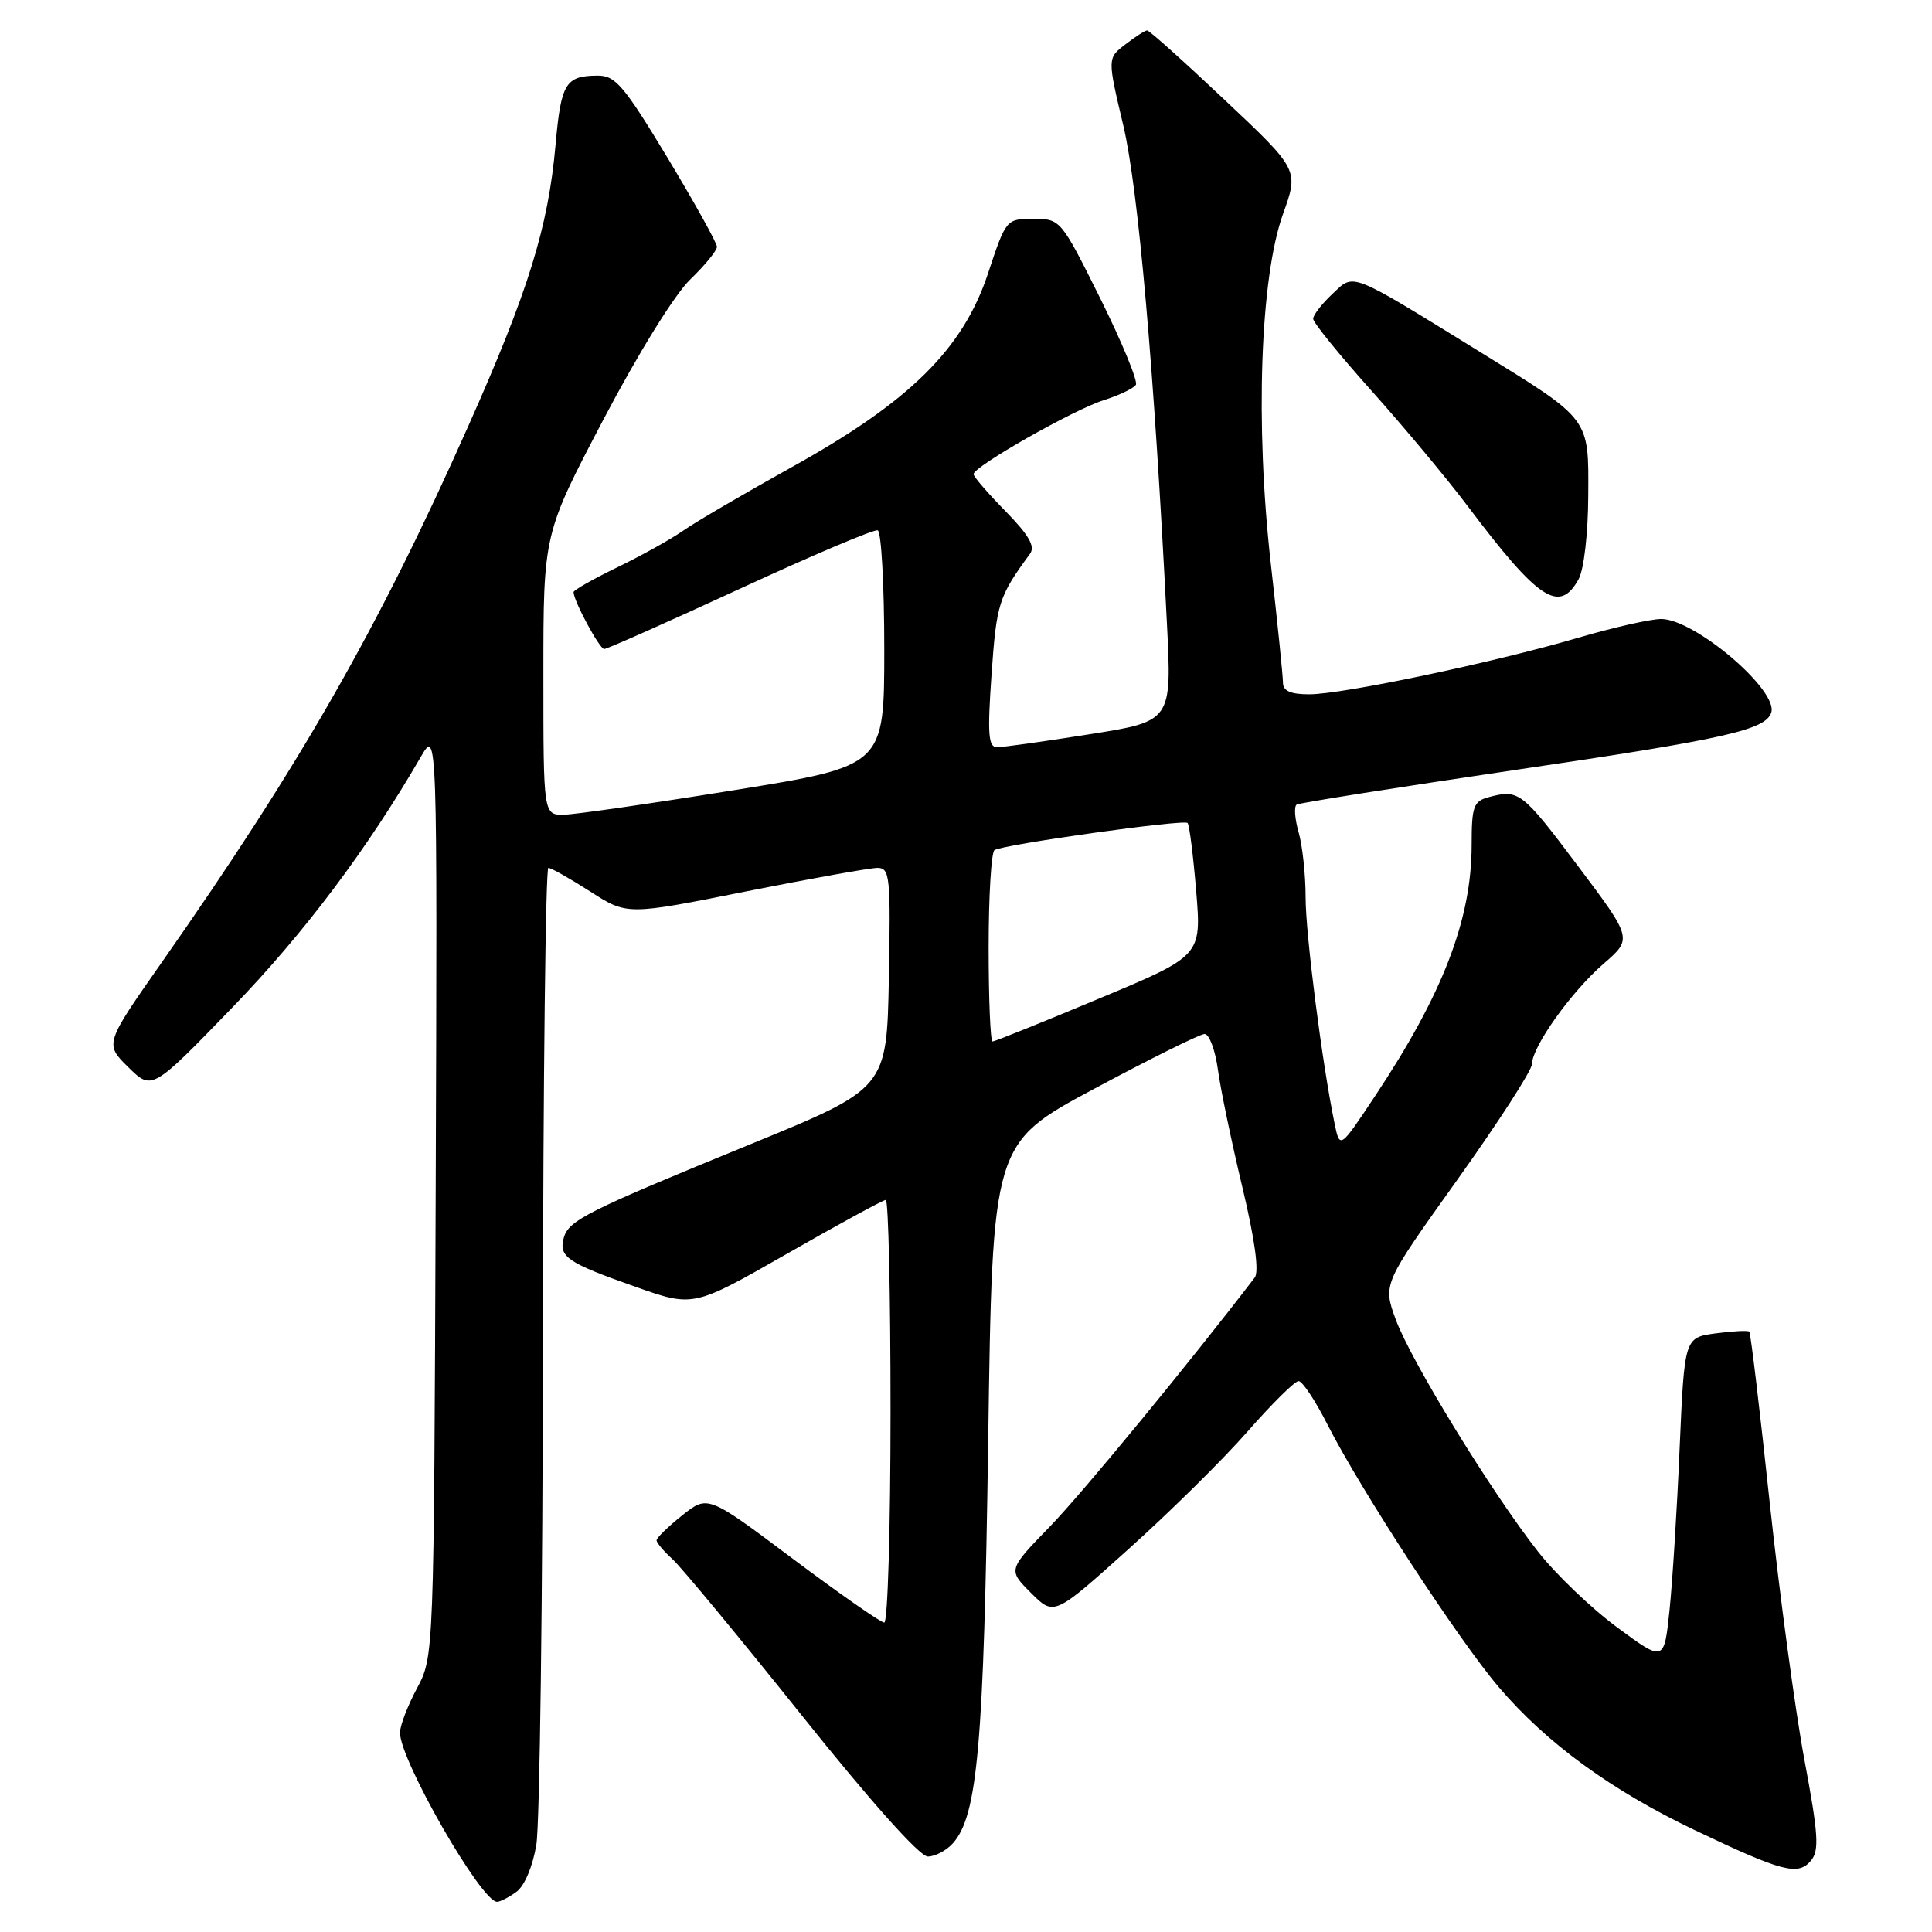 <?xml version="1.0" encoding="UTF-8" standalone="no"?>
<!DOCTYPE svg PUBLIC "-//W3C//DTD SVG 1.1//EN" "http://www.w3.org/Graphics/SVG/1.1/DTD/svg11.dtd" >
<svg xmlns="http://www.w3.org/2000/svg" xmlns:xlink="http://www.w3.org/1999/xlink" version="1.1" viewBox="0 0 256 256">
 <g >
 <path fill="currentColor"
d=" M 68.44 250.67 C 69.51 249.89 70.60 247.28 71.07 244.42 C 71.52 241.71 71.91 211.49 71.94 177.25 C 71.97 143.01 72.30 115.00 72.66 115.00 C 73.03 115.00 75.52 116.41 78.21 118.13 C 83.09 121.27 83.09 121.27 98.80 118.13 C 107.43 116.41 115.30 115.00 116.28 115.00 C 117.91 115.00 118.03 116.18 117.78 129.61 C 117.50 144.22 117.50 144.22 99.50 151.59 C 77.63 160.54 75.31 161.71 74.69 164.07 C 74.04 166.55 75.17 167.32 84.19 170.50 C 91.88 173.22 91.88 173.22 104.31 166.11 C 111.15 162.20 117.02 159.00 117.37 159.00 C 117.72 159.00 118.00 171.60 118.00 187.00 C 118.00 202.40 117.63 215.00 117.17 215.00 C 116.72 215.00 111.27 211.20 105.06 206.55 C 93.78 198.09 93.78 198.09 90.39 200.80 C 88.53 202.28 87.00 203.77 87.00 204.10 C 87.00 204.42 87.95 205.55 89.11 206.60 C 90.26 207.64 97.96 216.94 106.20 227.25 C 115.38 238.74 121.87 246.00 122.94 246.00 C 123.90 246.00 125.40 245.21 126.26 244.25 C 129.54 240.58 130.36 231.23 130.94 191.00 C 131.50 151.50 131.50 151.50 145.00 144.26 C 152.43 140.28 159.00 137.02 159.61 137.01 C 160.23 137.00 161.02 139.13 161.38 141.73 C 161.73 144.34 163.19 151.33 164.61 157.27 C 166.27 164.21 166.86 168.50 166.26 169.28 C 157.58 180.63 143.47 197.78 139.13 202.26 C 133.55 208.01 133.55 208.01 136.61 211.07 C 139.67 214.13 139.67 214.13 149.58 205.22 C 155.04 200.32 162.13 193.32 165.33 189.66 C 168.54 186.00 171.57 183.00 172.07 183.00 C 172.57 183.00 174.29 185.59 175.89 188.75 C 180.27 197.38 193.33 217.40 198.62 223.58 C 204.93 230.98 213.52 237.24 224.58 242.51 C 236.18 248.04 238.27 248.59 239.97 246.53 C 241.08 245.20 240.94 243.02 239.10 233.22 C 237.89 226.77 235.82 211.44 234.50 199.14 C 233.19 186.84 231.97 176.63 231.79 176.45 C 231.61 176.27 229.60 176.38 227.33 176.68 C 223.20 177.24 223.20 177.24 222.56 191.87 C 222.22 199.92 221.61 209.59 221.22 213.36 C 220.50 220.22 220.50 220.22 214.29 215.64 C 210.87 213.12 206.15 208.60 203.79 205.59 C 197.60 197.70 186.93 180.28 184.94 174.83 C 183.23 170.15 183.23 170.15 193.10 156.33 C 198.53 148.72 202.99 141.82 202.99 141.00 C 203.02 138.67 208.21 131.40 212.47 127.71 C 216.32 124.38 216.32 124.38 209.04 114.69 C 201.66 104.87 201.25 104.56 197.25 105.63 C 195.25 106.17 195.00 106.87 195.00 111.94 C 195.00 121.83 191.20 131.70 182.17 145.28 C 177.54 152.25 177.54 152.25 176.84 148.88 C 175.17 140.79 173.00 123.80 173.00 118.87 C 173.00 115.91 172.58 112.03 172.07 110.26 C 171.56 108.48 171.45 106.84 171.82 106.61 C 172.20 106.38 185.32 104.31 201.00 101.99 C 228.56 97.93 233.96 96.72 234.70 94.42 C 235.66 91.46 224.50 81.99 220.10 82.02 C 218.67 82.03 213.68 83.16 209.00 84.54 C 197.87 87.80 177.90 92.00 173.48 92.00 C 171.01 92.00 170.00 91.55 170.00 90.46 C 170.00 89.61 169.28 82.52 168.39 74.71 C 166.30 56.20 166.98 36.81 170.00 28.37 C 172.11 22.50 172.11 22.50 162.30 13.26 C 156.91 8.17 152.28 4.02 152.00 4.03 C 151.72 4.04 150.43 4.87 149.12 5.88 C 146.73 7.71 146.73 7.71 148.84 16.61 C 150.84 25.07 152.94 49.05 154.62 82.53 C 155.28 95.57 155.28 95.57 144.39 97.29 C 138.40 98.24 132.87 99.02 132.10 99.01 C 130.95 99.00 130.83 97.26 131.39 89.27 C 132.05 79.93 132.33 79.04 136.48 73.38 C 137.20 72.40 136.33 70.90 133.23 67.73 C 130.90 65.36 129.00 63.16 129.00 62.83 C 129.00 61.82 142.26 54.28 146.24 53.03 C 148.29 52.38 150.21 51.46 150.51 50.99 C 150.80 50.51 148.68 45.37 145.80 39.56 C 140.57 29.06 140.52 29.00 136.93 29.00 C 133.33 29.00 133.30 29.03 130.91 36.25 C 127.59 46.26 120.54 53.22 104.96 61.87 C 98.66 65.37 92.16 69.17 90.53 70.31 C 88.90 71.45 84.96 73.64 81.78 75.18 C 78.60 76.72 76.00 78.20 76.00 78.46 C 76.00 79.61 79.44 86.00 80.06 86.00 C 80.43 86.00 88.55 82.39 98.09 77.99 C 107.63 73.58 115.82 70.11 116.30 70.27 C 116.78 70.43 117.17 77.52 117.17 86.02 C 117.17 101.49 117.17 101.49 97.34 104.69 C 86.43 106.45 76.26 107.92 74.75 107.95 C 72.00 108.00 72.00 108.00 72.00 89.37 C 72.00 70.75 72.00 70.75 79.94 55.62 C 84.52 46.90 89.38 39.04 91.44 37.05 C 93.40 35.16 95.00 33.20 95.00 32.70 C 95.00 32.20 92.05 26.89 88.44 20.89 C 82.68 11.35 81.54 10.00 79.19 10.02 C 74.94 10.04 74.34 11.02 73.62 19.13 C 72.64 30.12 70.03 38.55 62.00 56.57 C 50.09 83.33 39.82 101.28 21.51 127.41 C 13.86 138.32 13.86 138.32 17.00 141.41 C 20.14 144.50 20.14 144.50 30.86 133.42 C 40.32 123.63 48.64 112.56 55.73 100.34 C 57.95 96.50 57.95 96.50 57.73 158.00 C 57.50 219.50 57.50 219.50 55.25 223.71 C 54.01 226.03 53.00 228.67 53.00 229.59 C 53.00 233.24 63.77 252.00 65.86 252.00 C 66.28 252.00 67.44 251.40 68.44 250.67 Z  M 209.17 76.75 C 209.88 75.46 210.43 70.72 210.45 65.67 C 210.51 55.32 210.78 55.69 196.30 46.75 C 178.58 35.82 179.50 36.18 176.56 38.94 C 175.15 40.26 174.00 41.75 174.00 42.24 C 174.00 42.74 177.49 47.04 181.77 51.82 C 186.04 56.59 191.73 63.42 194.43 67.00 C 203.87 79.54 206.63 81.36 209.17 76.75 Z  M 131.00 125.56 C 131.00 118.72 131.35 112.90 131.78 112.64 C 132.99 111.89 156.87 108.54 157.36 109.05 C 157.60 109.30 158.11 113.36 158.50 118.07 C 159.21 126.65 159.21 126.65 145.62 132.32 C 138.15 135.45 131.80 138.00 131.52 138.00 C 131.23 138.00 131.00 132.40 131.00 125.56 Z "/>
</g>
</svg>